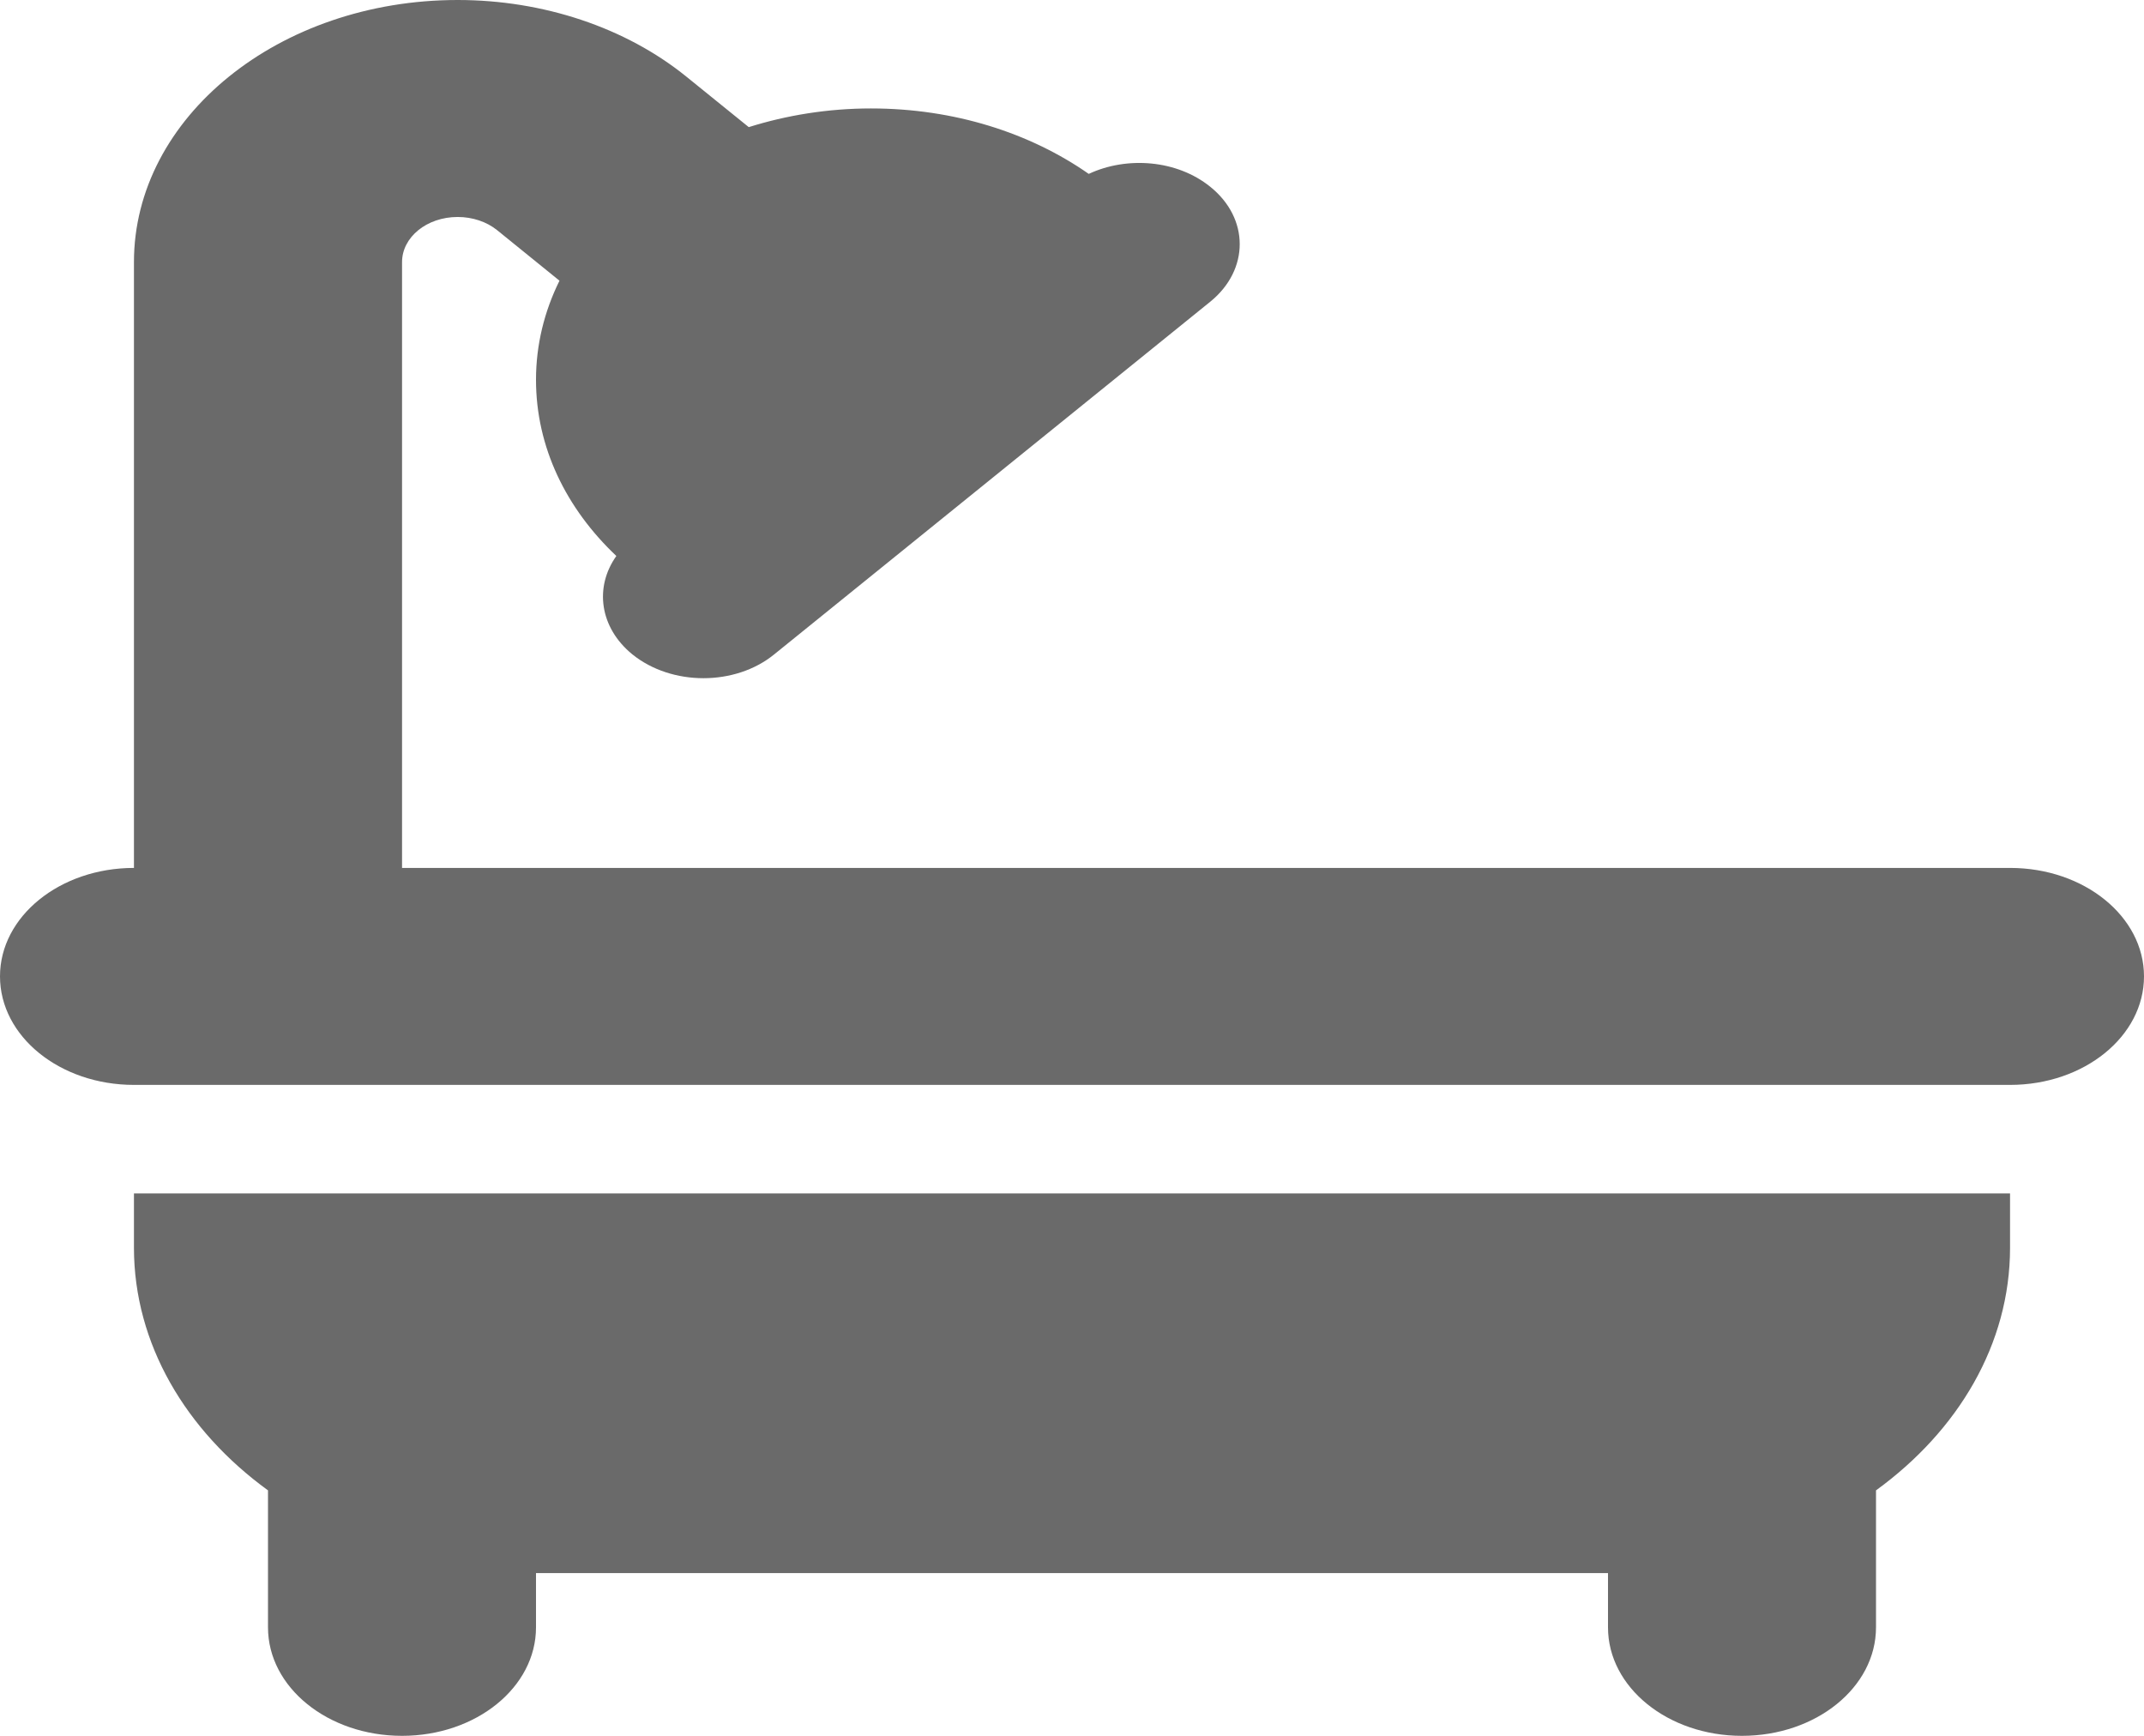 <svg width="21" height="17" viewBox="0 0 21 17" fill="none" xmlns="http://www.w3.org/2000/svg">
<g clip-path="url(#clip0_779_11367)">
<path d="M3.938 2.567C3.938 2.324 4.179 2.125 4.483 2.125C4.627 2.125 4.766 2.171 4.869 2.254L5.48 2.749C5.332 3.048 5.25 3.377 5.25 3.719C5.25 4.379 5.545 4.98 6.037 5.445C5.82 5.751 5.873 6.146 6.193 6.408C6.579 6.72 7.202 6.72 7.584 6.408L11.854 2.955C12.239 2.643 12.239 2.138 11.854 1.829C11.53 1.567 11.041 1.527 10.664 1.703C10.09 1.302 9.347 1.062 8.531 1.062C8.109 1.062 7.703 1.129 7.334 1.245L6.722 0.75C6.128 0.269 5.32 0 4.483 0C2.732 0 1.312 1.149 1.312 2.567V8.5C0.587 8.5 0 8.975 0 9.562C0 10.15 0.587 10.625 1.312 10.625H19.688C20.413 10.625 21 10.15 21 9.562C21 8.975 20.413 8.5 19.688 8.5H3.938V2.567ZM1.312 11.688V12.219C1.312 13.162 1.821 14.012 2.625 14.596V15.938C2.625 16.525 3.212 17 3.938 17C4.663 17 5.25 16.525 5.25 15.938V15.406H15.75V15.938C15.75 16.525 16.337 17 17.062 17C17.788 17 18.375 16.525 18.375 15.938V14.596C19.179 14.012 19.688 13.165 19.688 12.219V11.688H1.312Z" fill="#6A6A6A"/>
</g>
<defs>
<clipPath id="clip0_779_11367">
<rect width="21" height="17" fill="white"/>
</clipPath>
</defs>
</svg>
